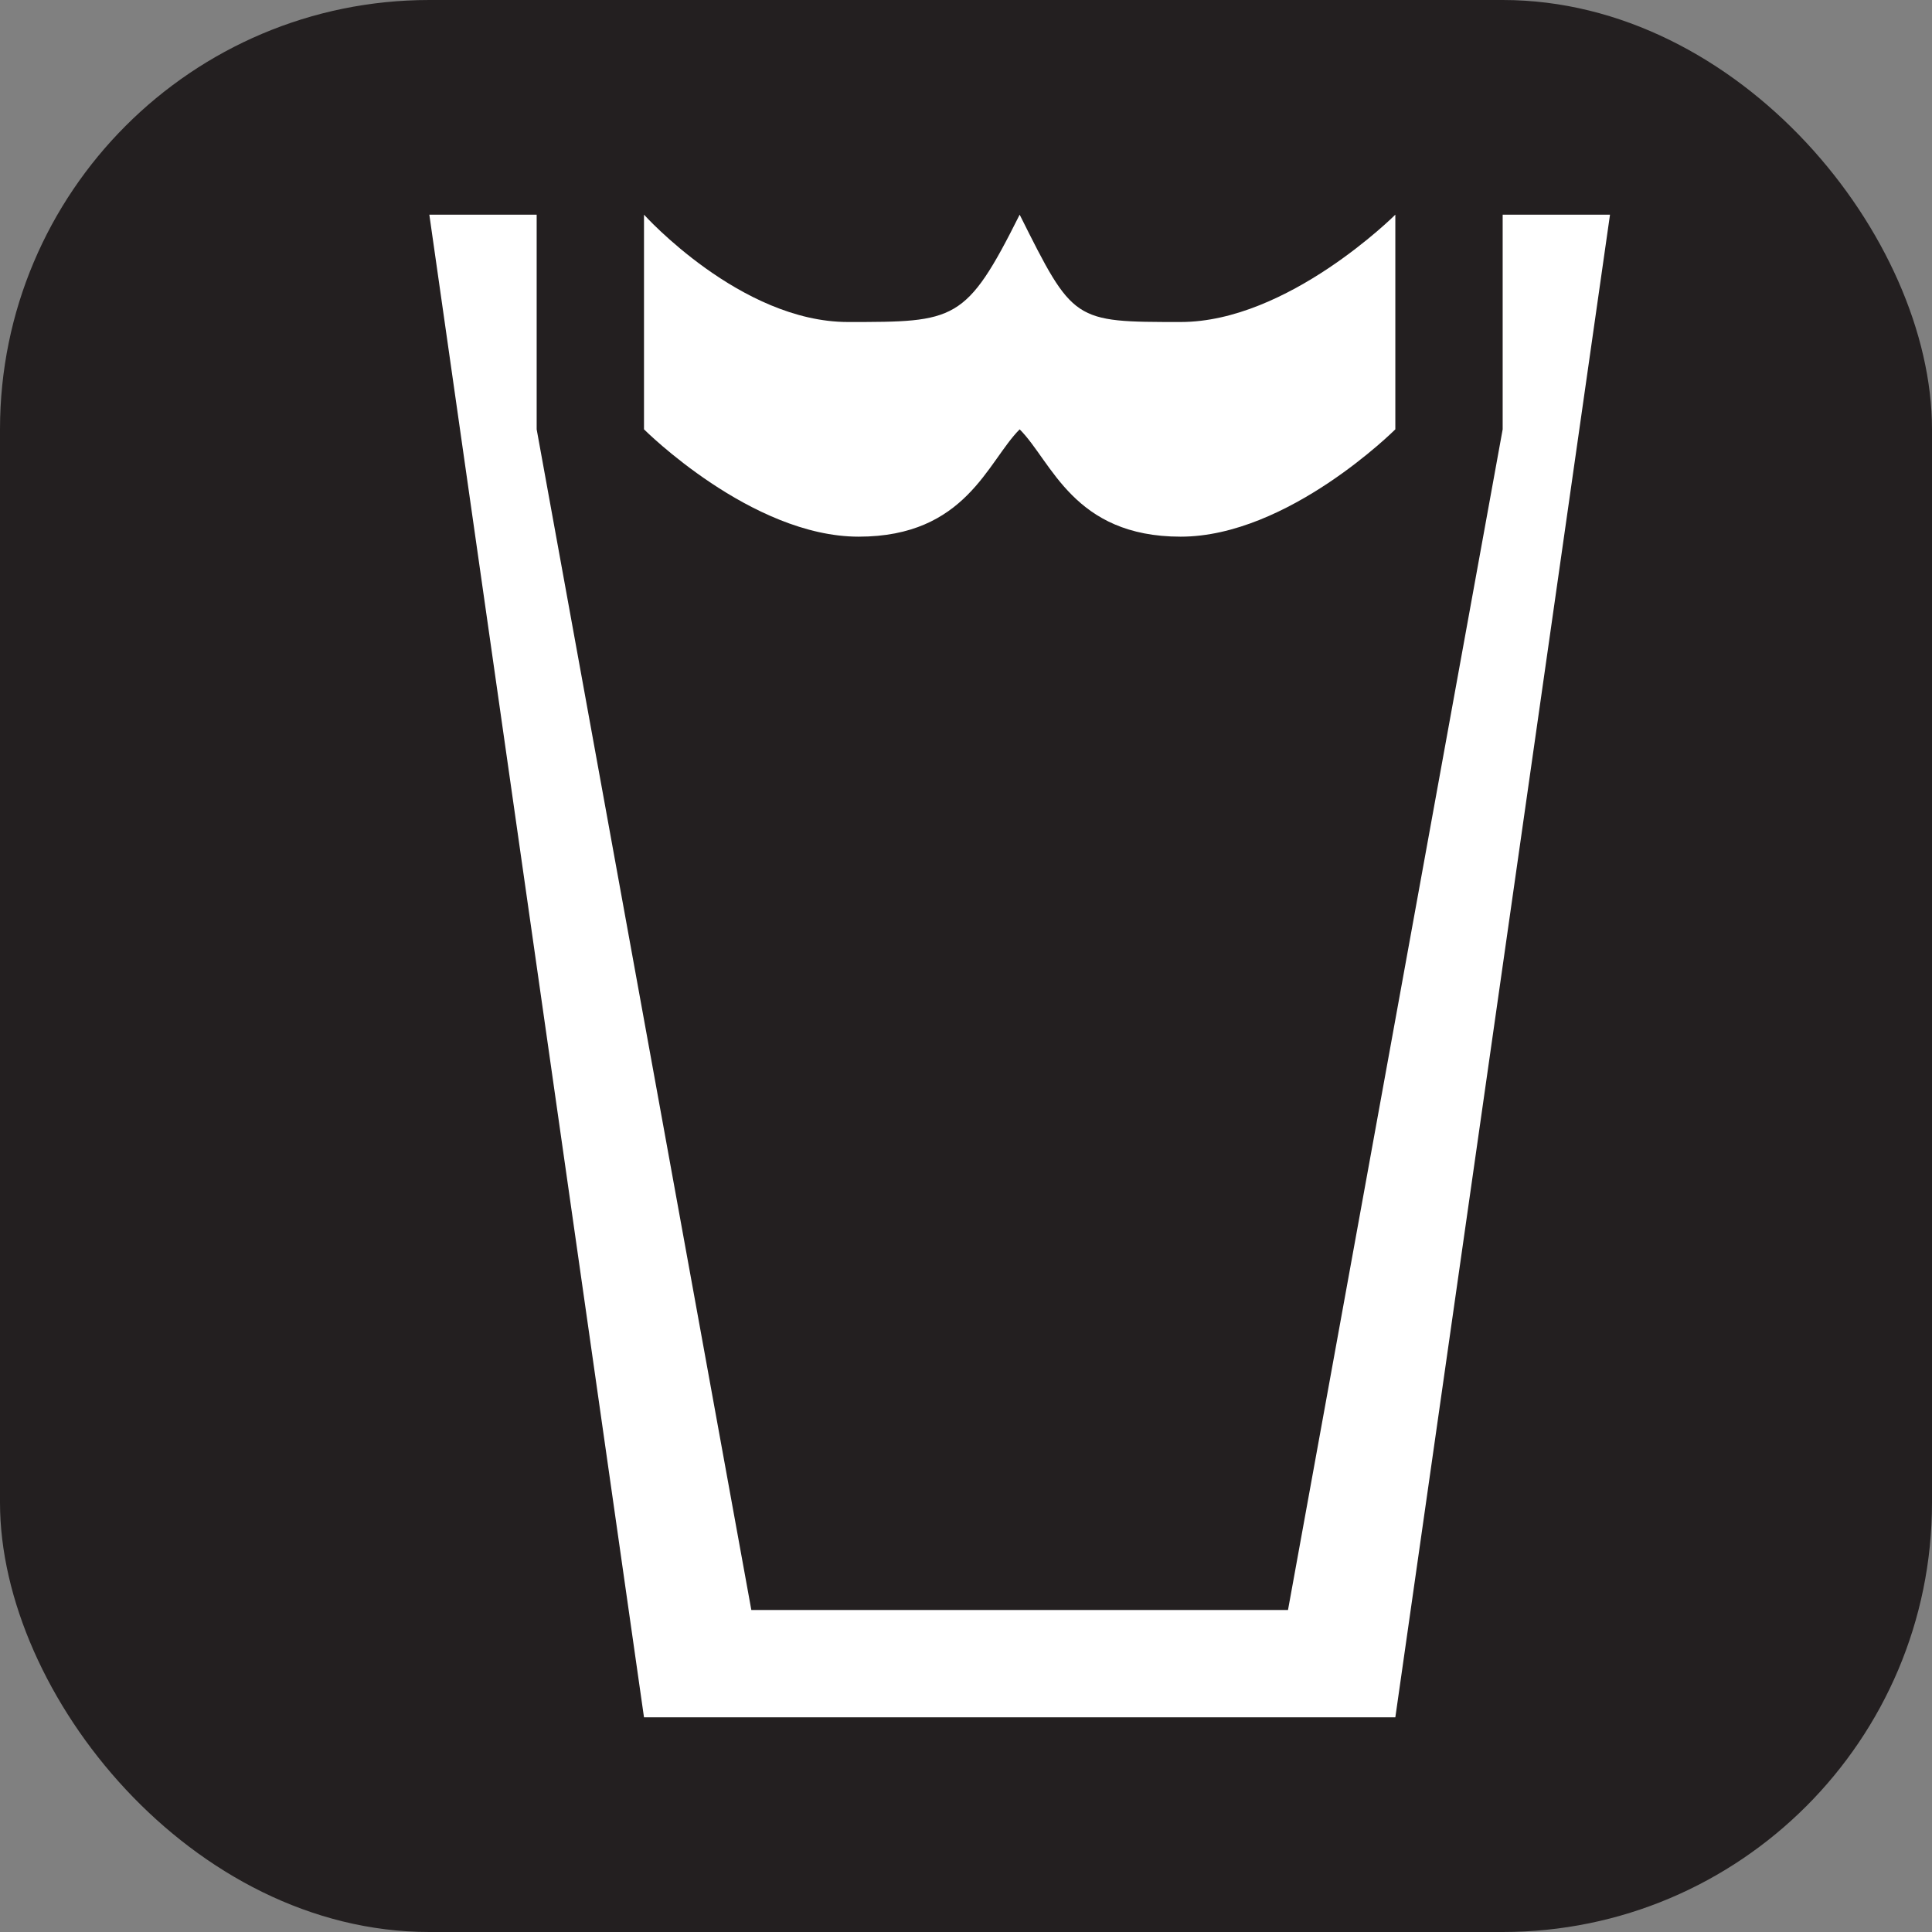 <svg xmlns="http://www.w3.org/2000/svg" viewBox="0 0 18 18" height="18" width="18"><rect x="0" y="0" width="18" height="18" fill="#808080" stroke="none"/><title>drinking-water-white-14.svg</title><rect fill="none" x="0" y="0" width="18" height="18"></rect><rect x="0" y="0" width="18" height="18" rx="4" ry="4" fill="#231f20"></rect><path fill="#ffffff" transform="translate(2 2)" d="M2,0h1v2l2,11h5l2-11V0h1l-2,14H4L2,0z M4,0c0,0,0.9,1,1.9,1S7,1,7.5,0C8,1,8,1,9,1s2-1,2-1v2c0,0-1,1-2,1
	S7.8,2.3,7.5,2C7.2,2.3,7,3,6,3S4,2,4,2V0z"></path></svg>